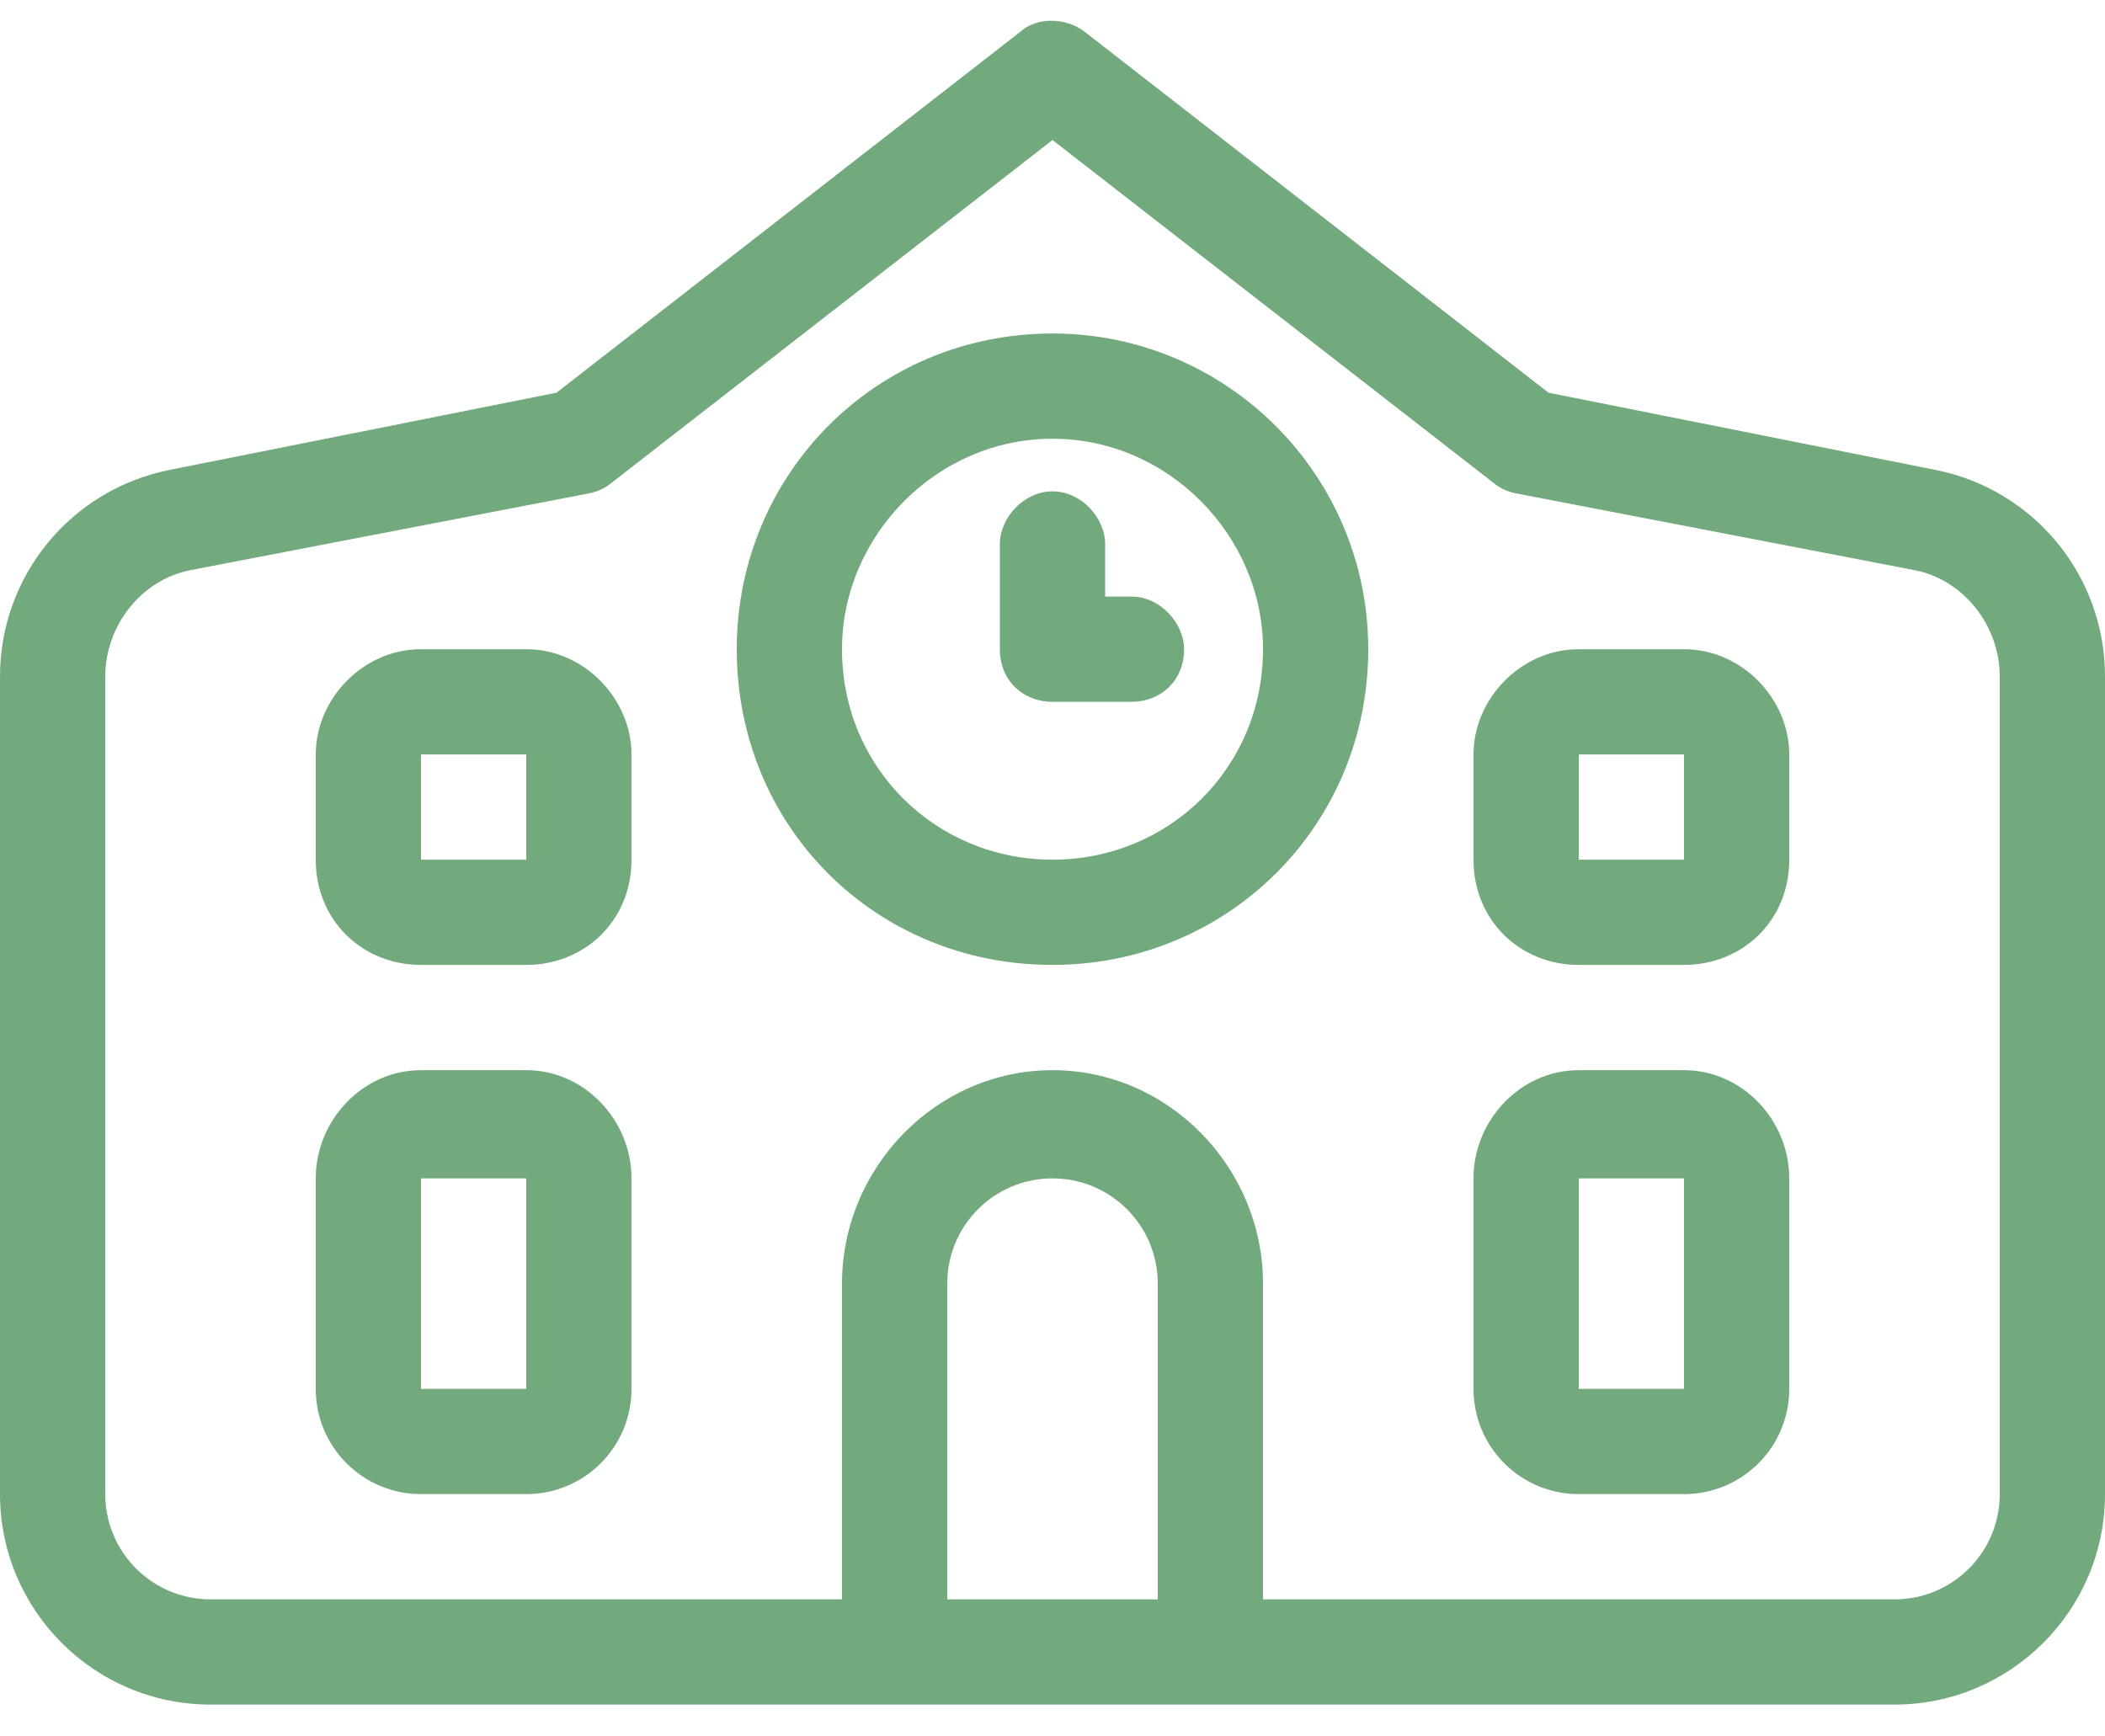 <svg width="40" height="33" viewBox="0 0 40 33" fill="none" xmlns="http://www.w3.org/2000/svg">
<path d="M6 14.338C6 13.288 6.894 12.338 8 12.338H10C11.106 12.338 12 13.288 12 14.338V16.338C12 17.501 11.106 18.338 10 18.338H8C6.894 18.338 6 17.501 6 16.338V14.338ZM10 14.338H8V16.338H10V14.338ZM32 12.338C33.106 12.338 34 13.288 34 14.338V16.338C34 17.501 33.106 18.338 32 18.338H30C28.894 18.338 28 17.501 28 16.338V14.338C28 13.288 28.894 12.338 30 12.338H32ZM30 16.338H32V14.338H30V16.338ZM6 22.395C6 21.288 6.894 20.338 8 20.338H10C11.106 20.338 12 21.288 12 22.395V26.395C12 27.501 11.106 28.395 10 28.395H8C6.894 28.395 6 27.501 6 26.395V22.395ZM10 22.395H8V26.395H10V22.395ZM32 20.338C33.106 20.338 34 21.288 34 22.395V26.395C34 27.501 33.106 28.395 32 28.395H30C28.894 28.395 28 27.501 28 26.395V22.395C28 21.288 28.894 20.338 30 20.338H32ZM30 26.395H32V22.395H30V26.395ZM21 11.338H21.5C22.05 11.338 22.5 11.845 22.5 12.338C22.5 12.944 22.05 13.338 21.5 13.338H20C19.45 13.338 19 12.944 19 12.338V10.338C19 9.845 19.45 9.338 20 9.338C20.55 9.338 21 9.845 21 10.338V11.338ZM14 12.338C14 9.026 16.631 6.338 20 6.338C23.312 6.338 26 9.026 26 12.338C26 15.707 23.312 18.338 20 18.338C16.631 18.338 14 15.707 14 12.338ZM20 16.338C22.206 16.338 24 14.601 24 12.338C24 10.188 22.206 8.338 20 8.338C17.794 8.338 16 10.188 16 12.338C16 14.601 17.794 16.338 20 16.338ZM29.425 7.463L36.788 8.932C38.656 9.307 40 10.944 40 12.857V28.395C40 30.601 38.206 32.395 36 32.395H4C1.791 32.395 0 30.601 0 28.395V12.857C0 10.944 1.346 9.307 3.216 8.932L10.575 7.463L19.387 0.605C19.694 0.324 20.25 0.324 20.613 0.605L29.425 7.463ZM24 24.395V30.395H36C37.106 30.395 38 29.501 38 28.395V12.857C38 11.901 37.325 11.026 36.394 10.838L28.806 9.376C28.65 9.345 28.506 9.282 28.387 9.182L20 2.661L11.613 9.182C11.494 9.282 11.35 9.345 11.194 9.376L3.607 10.838C2.673 11.026 2 11.901 2 12.857V28.395C2 29.501 2.896 30.395 4 30.395H16V24.395C16 22.188 17.794 20.338 20 20.338C22.206 20.338 24 22.188 24 24.395ZM22 30.395V24.395C22 23.288 21.106 22.395 20 22.395C18.894 22.395 18 23.288 18 24.395V30.395H22Z" fill="#72AA7E"/>
</svg>

